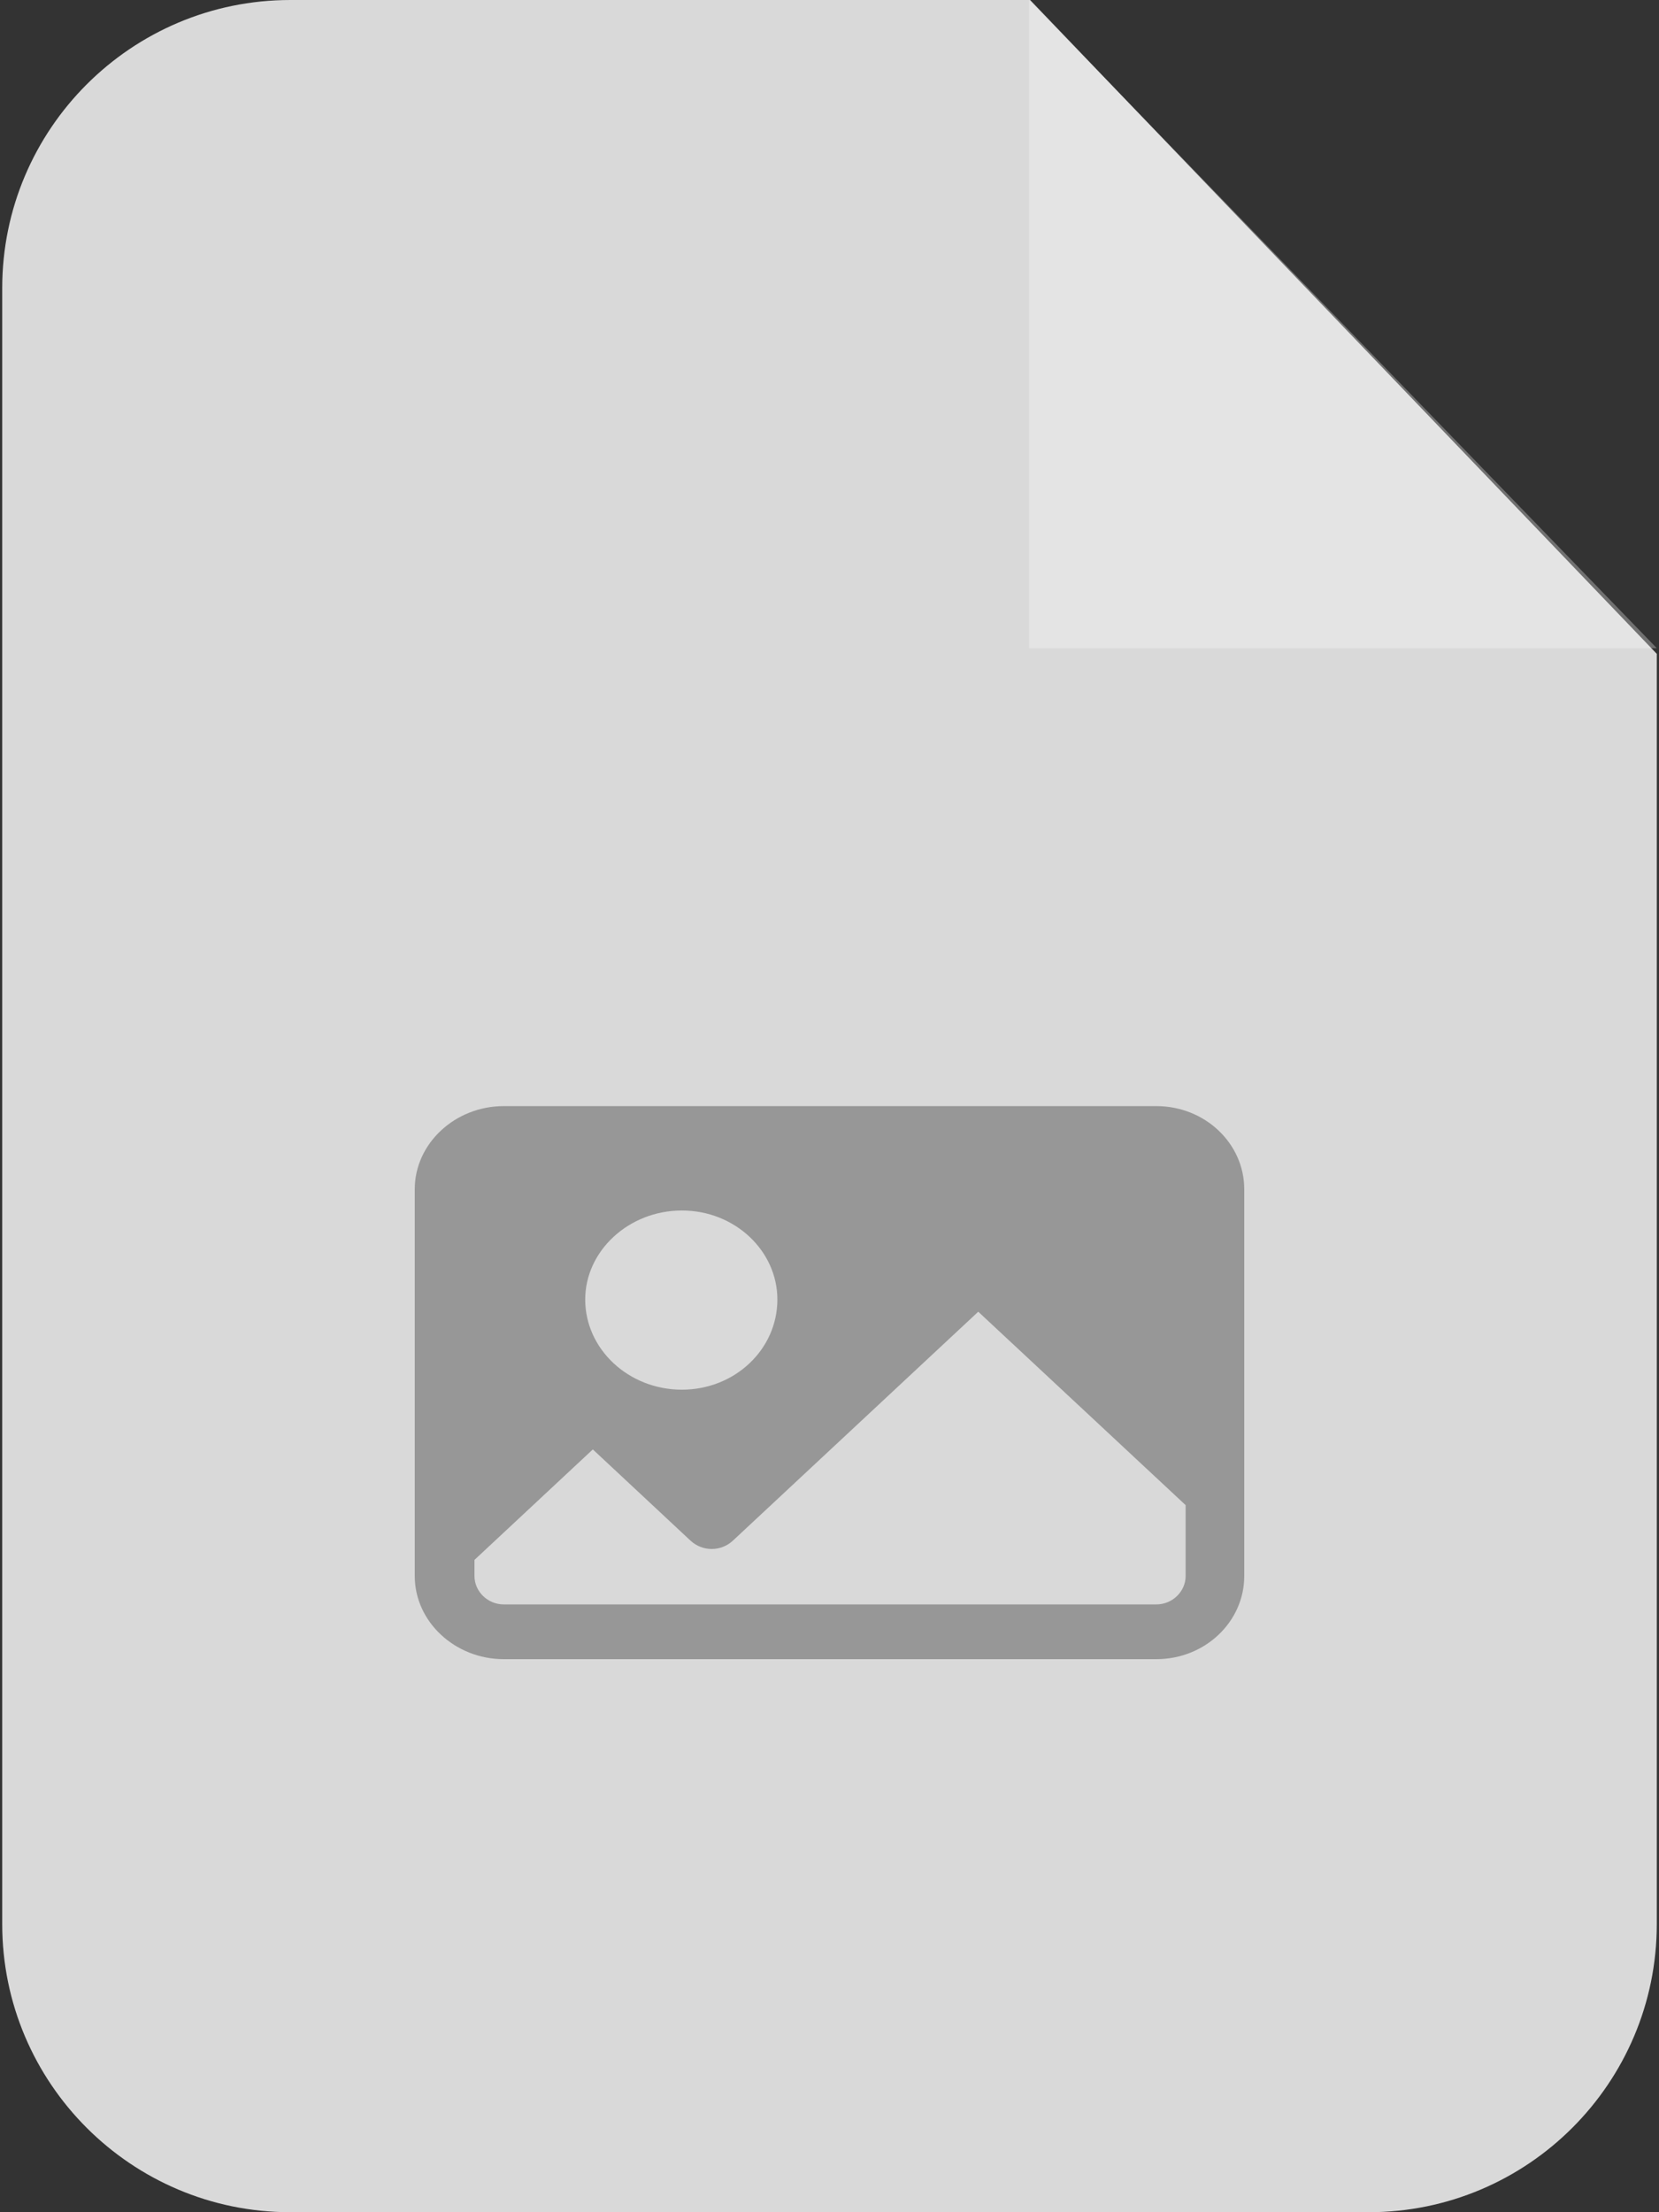 <svg width="12" height="16" viewBox="0 0 12 16" fill="none" xmlns="http://www.w3.org/2000/svg">
<rect x="0" y="0" width="12" height="16" fill="#333333" stroke="none"/>
<path fill-rule="evenodd" clip-rule="evenodd" d="M2.1 0H7.451L11.984 4.729V13.916C11.984 15.066 11.05 16 9.9 16H2.1C0.95 16 0.016 15.066 0.016 13.916V2.084C0.016 0.934 0.95 0 2.1 0Z" fill="#D9D9D9"/>
<path opacity="0.302" fill-rule="evenodd" clip-rule="evenodd" d="M7.444 0V4.688H11.984L7.444 0Z" fill="white"/>
<path fill-rule="evenodd" clip-rule="evenodd" d="M8.364 8H3.644C3.291 8 3 8.271 3 8.601V11.399C3 11.729 3.291 12 3.644 12H8.364C8.717 12 9 11.729 9 11.399V8.601C9 8.271 8.717 8 8.364 8ZM4.932 8.755C5.317 8.755 5.623 9.048 5.623 9.399C5.623 9.758 5.317 10.051 4.932 10.051C4.547 10.051 4.233 9.758 4.233 9.399C4.233 9.048 4.547 8.755 4.932 8.755ZM8.576 11.399C8.576 11.509 8.482 11.604 8.364 11.604H3.644C3.526 11.604 3.432 11.509 3.432 11.399V11.282L4.288 10.483L4.995 11.143C5.081 11.223 5.215 11.223 5.301 11.143L7.076 9.487L8.576 10.886V11.399Z" fill="#979797"/>
</svg>
